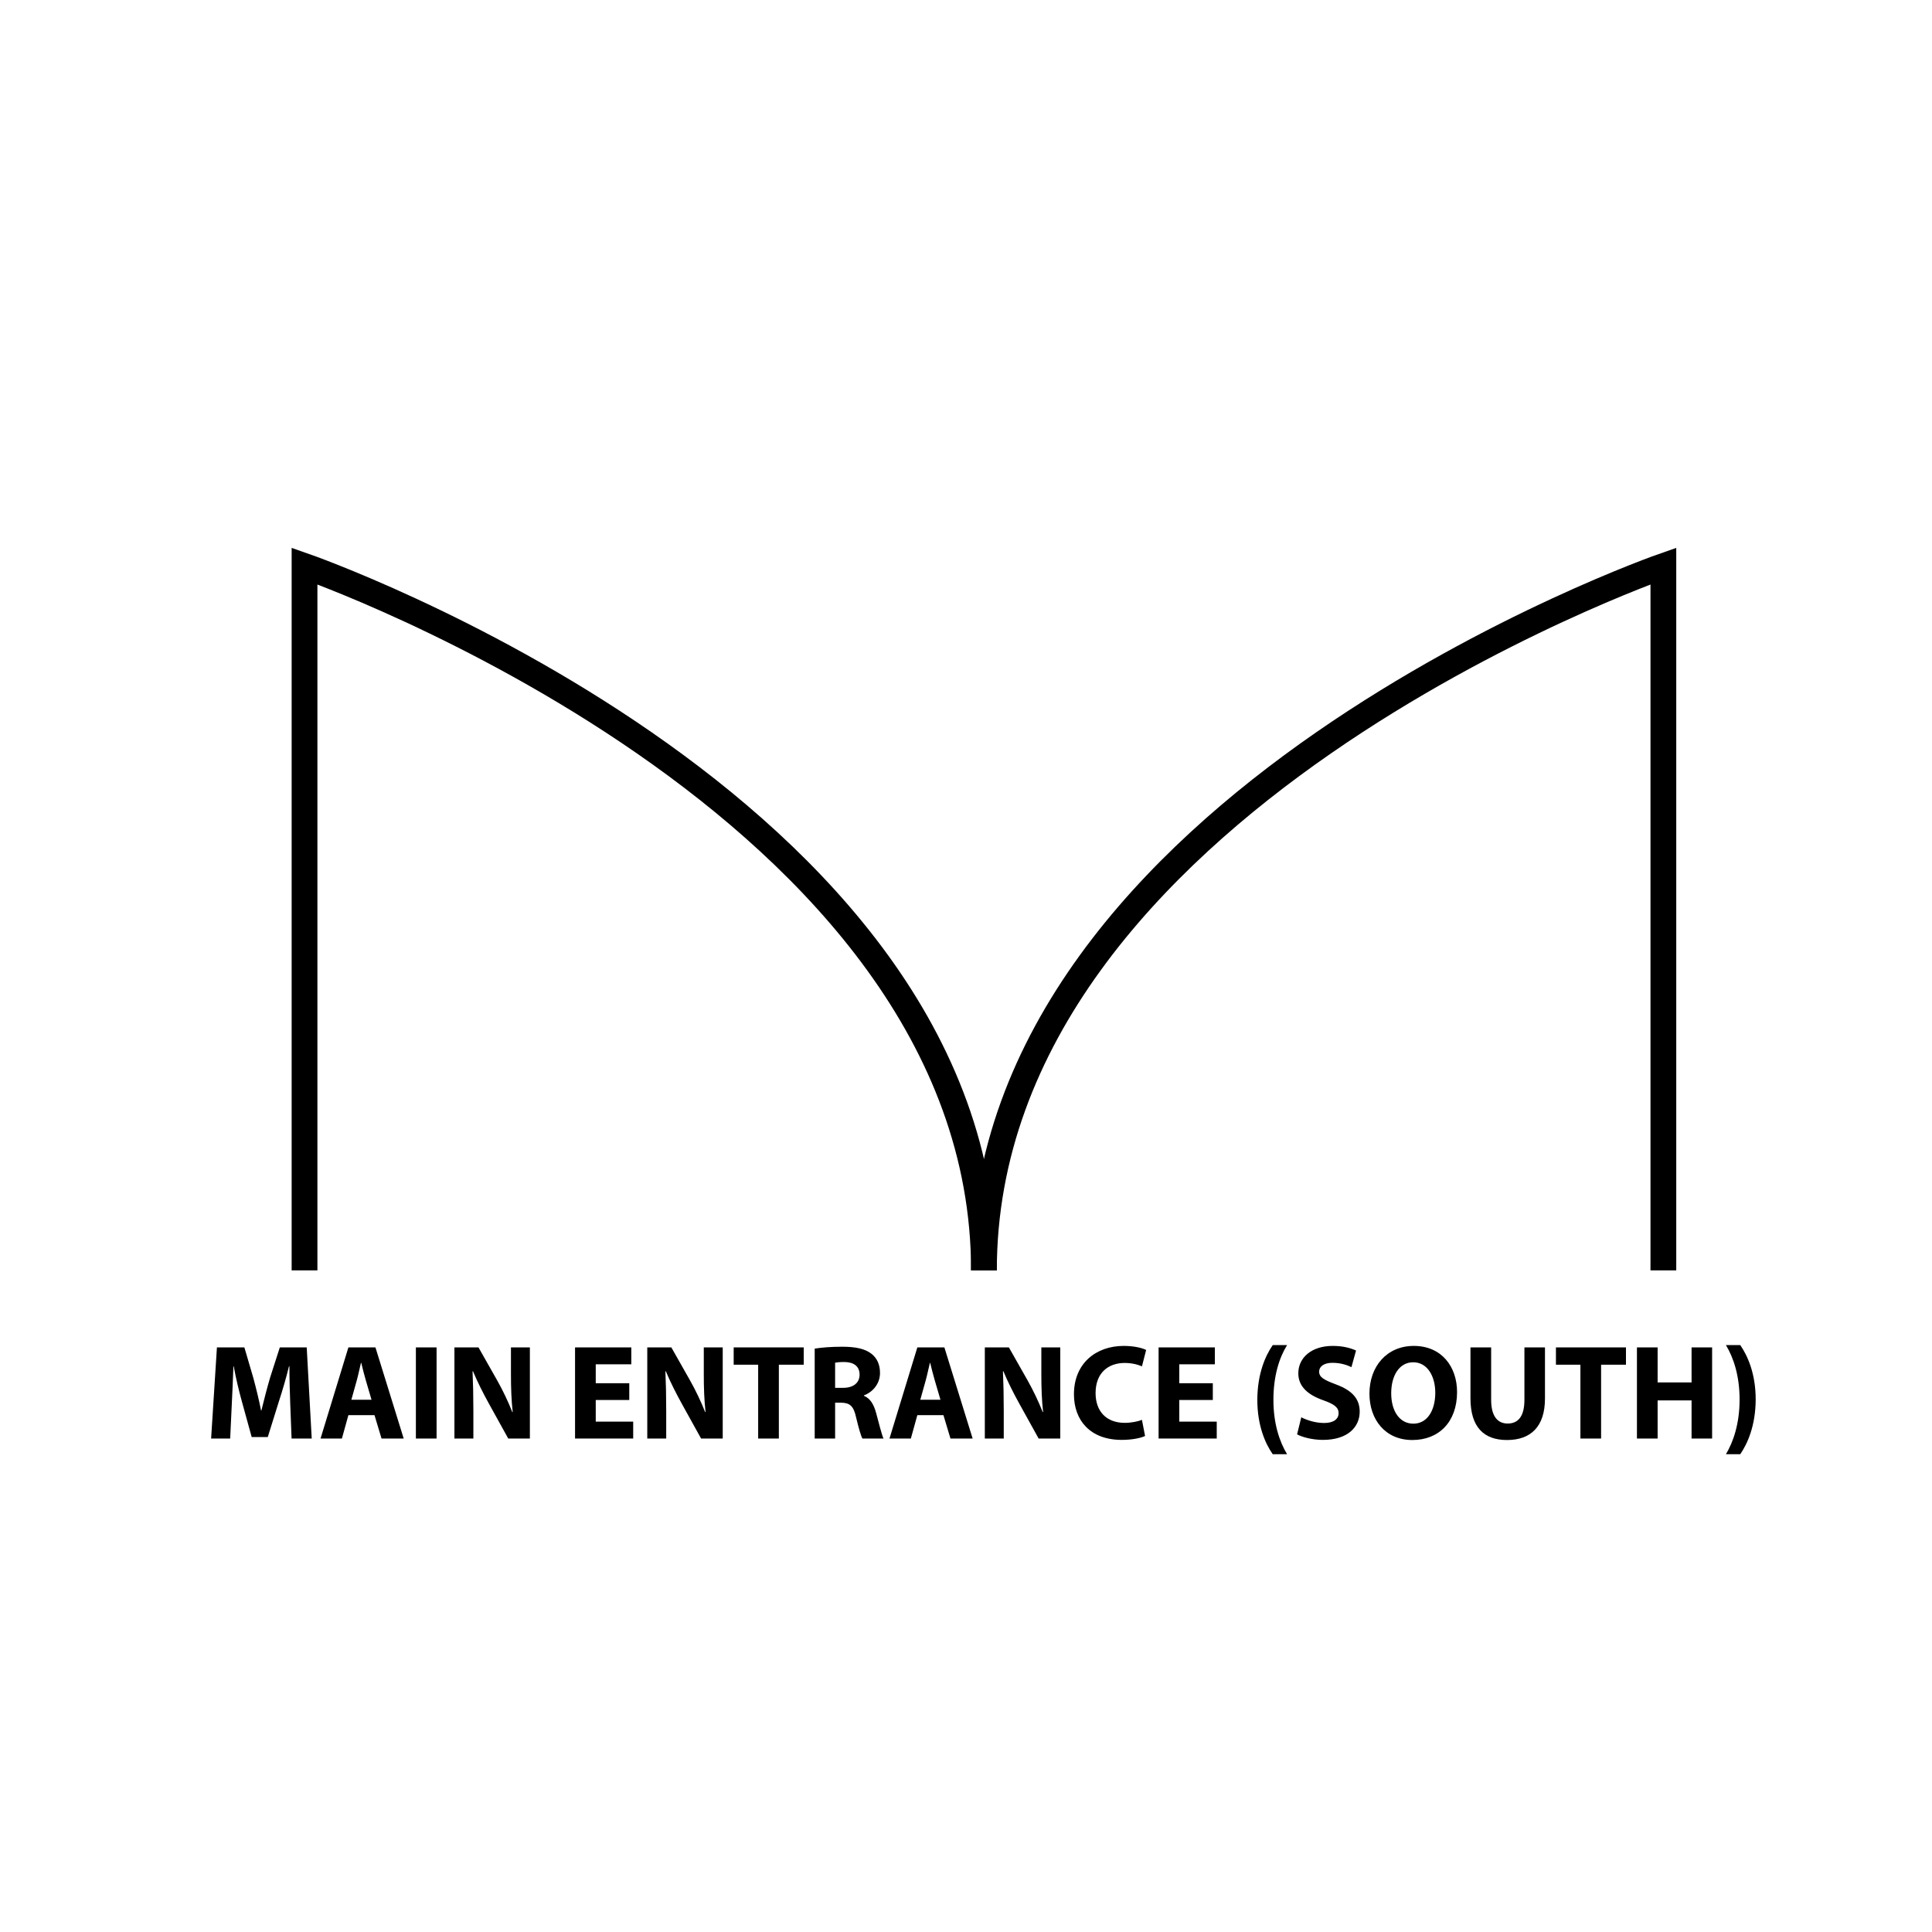 <?xml version="1.0" encoding="utf-8"?>
<!-- Generator: Adobe Illustrator 24.0.1, SVG Export Plug-In . SVG Version: 6.00 Build 0)  -->
<svg version="1.1" id="Layer_1" xmlns="http://www.w3.org/2000/svg" xmlns:xlink="http://www.w3.org/1999/xlink" x="0px" y="0px"
	 viewBox="0 0 300 300" enable-background="new 0 0 300 300" xml:space="preserve">
<g>
	<path fill="none" stroke="#000000" stroke-width="4" stroke-miterlimit="10" d="M47.287,197.265V87.891
		c0,0,105.5,36.746,105.5,109.373"/>
	<path fill="none" stroke="#000000" stroke-width="4" stroke-miterlimit="10" d="M258.287,197.265V87.891
		c0,0-105.5,36.746-105.5,109.373"/>
</g>
<g>
	<path fill="none" stroke="#000000" stroke-width="0.15" stroke-miterlimit="10" d="M-153.804-93.637v-5.469
		c0,0,5.275,1.837,5.275,5.469"/>
	<path fill="none" stroke="#000000" stroke-width="0.15" stroke-miterlimit="10" d="M-143.254-93.637v-5.469
		c0,0-5.275,1.837-5.275,5.469"/>
</g>
<g>
	<path d="M-151.385-92.728c-0.003-0.056-0.007-0.124-0.006-0.174h-0.002c-0.014,0.047-0.031,0.098-0.051,0.154l-0.071,0.196h-0.04
		l-0.065-0.193c-0.019-0.057-0.035-0.109-0.047-0.157h-0.001c-0.001,0.05-0.004,0.118-0.008,0.179l-0.011,0.173h-0.05l0.028-0.404
		h0.067l0.069,0.196c0.017,0.05,0.031,0.094,0.041,0.136h0.002c0.01-0.041,0.025-0.085,0.043-0.136l0.072-0.196h0.067l0.025,0.404
		h-0.051L-151.385-92.728z"/>
	<path d="M-151.183-92.677l-0.042,0.127h-0.054l0.137-0.404h0.063l0.138,0.404h-0.056l-0.043-0.127H-151.183z M-151.051-92.718
		l-0.04-0.116c-0.009-0.026-0.015-0.05-0.021-0.074h-0.001c-0.006,0.024-0.013,0.049-0.02,0.073l-0.04,0.117H-151.051z"/>
	<path d="M-150.829-92.954v0.404h-0.052v-0.404H-150.829z"/>
	<path d="M-150.738-92.55v-0.404h0.057l0.13,0.204c0.03,0.047,0.053,0.09,0.073,0.131l0.001-0.001
		c-0.005-0.054-0.006-0.103-0.006-0.166v-0.169h0.049v0.404h-0.053l-0.128-0.205c-0.028-0.045-0.055-0.091-0.076-0.135l-0.002,0.001
		c0.003,0.051,0.004,0.1,0.004,0.167v0.173H-150.738z"/>
	<path d="M-150.007-92.74h-0.157v0.146h0.175v0.044h-0.227v-0.404h0.218v0.044h-0.166v0.128h0.157L-150.007-92.74L-150.007-92.74z"
		/>
	<path d="M-149.921-92.55v-0.404h0.057l0.13,0.204c0.03,0.047,0.053,0.09,0.073,0.131l0.001-0.001
		c-0.005-0.054-0.006-0.103-0.006-0.166v-0.169h0.049v0.404h-0.053l-0.128-0.205c-0.028-0.045-0.055-0.091-0.076-0.135l-0.002,0.001
		c0.003,0.051,0.004,0.1,0.004,0.167v0.173H-149.921z"/>
	<path d="M-149.449-92.91h-0.123v-0.044h0.299v0.044h-0.124v0.36h-0.053L-149.449-92.91L-149.449-92.91z"/>
	<path d="M-149.228-92.949c0.026-0.005,0.064-0.008,0.1-0.008c0.056,0,0.092,0.01,0.117,0.033c0.02,0.018,0.032,0.046,0.032,0.077
		c0,0.053-0.034,0.089-0.076,0.103v0.002c0.031,0.011,0.05,0.04,0.059,0.082c0.013,0.056,0.023,0.095,0.031,0.111h-0.054
		c-0.007-0.011-0.016-0.046-0.027-0.097c-0.012-0.056-0.034-0.077-0.081-0.079h-0.049v0.175h-0.052L-149.228-92.949L-149.228-92.949
		z M-149.176-92.765h0.053c0.056,0,0.091-0.031,0.091-0.077c0-0.052-0.038-0.075-0.093-0.076c-0.025,0-0.043,0.002-0.052,0.005
		V-92.765z"/>
	<path d="M-148.837-92.677l-0.042,0.127h-0.054l0.137-0.404h0.063l0.138,0.404h-0.056l-0.043-0.127H-148.837z M-148.704-92.718
		l-0.04-0.116c-0.009-0.026-0.015-0.05-0.021-0.074h-0.001c-0.006,0.024-0.013,0.049-0.02,0.073l-0.04,0.117H-148.704z"/>
	<path d="M-148.535-92.55v-0.404h0.057l0.129,0.204c0.03,0.047,0.053,0.09,0.073,0.131l0.001-0.001
		c-0.005-0.054-0.006-0.103-0.006-0.166v-0.169h0.049v0.404h-0.053l-0.128-0.205c-0.028-0.045-0.055-0.091-0.076-0.135l-0.002,0.001
		c0.003,0.051,0.004,0.1,0.004,0.167v0.173H-148.535z"/>
	<path d="M-147.858-92.563c-0.019,0.01-0.058,0.019-0.107,0.019c-0.114,0-0.2-0.072-0.2-0.204c0-0.127,0.086-0.212,0.211-0.212
		c0.05,0,0.082,0.011,0.096,0.018l-0.013,0.043c-0.02-0.01-0.048-0.017-0.082-0.017c-0.095,0-0.158,0.061-0.158,0.167
		c0,0.099,0.057,0.162,0.155,0.162c0.032,0,0.064-0.007,0.085-0.017L-147.858-92.563z"/>
	<path d="M-147.583-92.74h-0.157v0.146h0.175v0.044h-0.227v-0.404h0.218v0.044h-0.166v0.128h0.157V-92.74z"/>
	<path d="M-147.257-92.966c-0.044,0.059-0.076,0.137-0.076,0.245c0,0.107,0.033,0.184,0.076,0.243h-0.041
		c-0.038-0.05-0.079-0.127-0.079-0.243c0.001-0.118,0.041-0.195,0.079-0.245H-147.257z"/>
	<path d="M-147.207-92.614c0.023,0.014,0.058,0.026,0.094,0.026c0.053,0,0.085-0.028,0.085-0.069c0-0.038-0.022-0.059-0.076-0.08
		c-0.066-0.023-0.107-0.058-0.107-0.115c0-0.063,0.052-0.11,0.131-0.11c0.041,0,0.071,0.01,0.089,0.02l-0.014,0.043
		c-0.013-0.007-0.04-0.019-0.077-0.019c-0.055,0-0.076,0.033-0.076,0.061c0,0.038,0.025,0.056,0.08,0.078
		c0.068,0.026,0.103,0.059,0.103,0.119c0,0.062-0.046,0.116-0.142,0.116c-0.039,0-0.082-0.011-0.103-0.026L-147.207-92.614z"/>
	<path d="M-146.558-92.756c0,0.139-0.085,0.213-0.188,0.213c-0.107,0-0.182-0.083-0.182-0.205c0-0.128,0.08-0.212,0.188-0.212
		C-146.63-92.961-146.558-92.876-146.558-92.756z M-146.872-92.75c0,0.086,0.047,0.164,0.129,0.164c0.083,0,0.13-0.076,0.13-0.168
		c0-0.08-0.042-0.164-0.129-0.164C-146.829-92.918-146.872-92.838-146.872-92.75z"/>
	<path d="M-146.438-92.954v0.239c0,0.091,0.04,0.129,0.094,0.129c0.06,0,0.098-0.04,0.098-0.129v-0.239h0.053v0.236
		c0,0.124-0.065,0.175-0.153,0.175c-0.083,0-0.145-0.047-0.145-0.173v-0.238H-146.438L-146.438-92.954z"/>
	<path d="M-146.025-92.91h-0.123v-0.044h0.299v0.044h-0.124v0.36h-0.053L-146.025-92.91L-146.025-92.91z"/>
	<path d="M-145.752-92.954v0.169h0.195v-0.169h0.053v0.404h-0.053v-0.189h-0.195v0.189h-0.052v-0.404H-145.752z"/>
	<path d="M-145.446-92.477c0.043-0.059,0.076-0.137,0.076-0.245c0-0.107-0.032-0.184-0.076-0.243h0.041
		c0.038,0.049,0.079,0.126,0.079,0.244c0,0.118-0.04,0.194-0.079,0.245L-145.446-92.477L-145.446-92.477z"/>
</g>
<g>
	<path d="M45.067,217.958c-0.063-1.7-0.126-3.759-0.126-5.815h-0.063c-0.441,1.805-1.029,3.82-1.575,5.479l-1.722,5.522h-2.499
		l-1.512-5.48c-0.462-1.658-0.945-3.674-1.281-5.521h-0.042c-0.084,1.91-0.147,4.094-0.252,5.857l-0.252,5.375h-2.96l0.903-14.151
		h4.262l1.386,4.724c0.441,1.639,0.882,3.402,1.197,5.061h0.063c0.399-1.638,0.882-3.506,1.344-5.081l1.512-4.703h4.178
		l0.777,14.151h-3.128L45.067,217.958z"/>
	<path d="M54.099,219.742l-1.008,3.633h-3.317l4.325-14.151h4.199l4.388,14.151h-3.443l-1.092-3.633H54.099z M57.689,217.35
		l-0.882-3.003c-0.252-0.84-0.504-1.89-0.714-2.729h-0.042c-0.21,0.84-0.42,1.91-0.651,2.729l-0.84,3.003H57.689z"/>
	<path d="M67.791,209.224v14.151h-3.212v-14.151H67.791z"/>
	<path d="M70.563,223.375v-14.151H74.3l2.939,5.187c0.84,1.49,1.68,3.254,2.311,4.85h0.063c-0.21-1.869-0.273-3.779-0.273-5.9
		v-4.136h2.939v14.151h-3.359l-3.023-5.459c-0.839-1.512-1.763-3.338-2.456-4.997l-0.063,0.021c0.084,1.869,0.126,3.863,0.126,6.174
		v4.262H70.563z"/>
	<path d="M97.713,217.391h-5.207v3.359h5.816v2.625h-9.028v-14.151h8.734v2.624h-5.522v2.939h5.207V217.391z"/>
	<path d="M100.508,223.375v-14.151h3.737l2.939,5.187c0.84,1.49,1.68,3.254,2.31,4.85h0.063c-0.209-1.869-0.272-3.779-0.272-5.9
		v-4.136h2.939v14.151h-3.359l-3.023-5.459c-0.84-1.512-1.764-3.338-2.456-4.997l-0.063,0.021c0.084,1.869,0.126,3.863,0.126,6.174
		v4.262H100.508z"/>
	<path d="M117.727,211.911h-3.801v-2.688h10.877v2.688h-3.863v11.464h-3.213V211.911z"/>
	<path d="M126.505,209.412c1.028-0.168,2.562-0.293,4.263-0.293c2.1,0,3.568,0.314,4.576,1.112c0.84,0.672,1.303,1.659,1.303,2.96
		c0,1.807-1.281,3.045-2.499,3.486v0.063c0.987,0.398,1.532,1.344,1.89,2.646c0.441,1.596,0.882,3.443,1.154,3.989h-3.275
		c-0.23-0.398-0.566-1.554-0.986-3.297c-0.378-1.764-0.986-2.246-2.289-2.268h-0.965v5.564h-3.171V209.412z M129.676,215.502h1.26
		c1.596,0,2.54-0.799,2.54-2.037c0-1.302-0.882-1.953-2.352-1.974c-0.776,0-1.218,0.063-1.448,0.104V215.502z"/>
	<path d="M142.444,219.742l-1.008,3.633h-3.318l4.326-14.151h4.199l4.387,14.151h-3.443l-1.092-3.633H142.444z M146.034,217.35
		l-0.882-3.003c-0.252-0.84-0.504-1.89-0.714-2.729h-0.042c-0.21,0.84-0.42,1.91-0.651,2.729l-0.84,3.003H146.034z"/>
	<path d="M152.923,223.375v-14.151h3.737l2.939,5.187c0.84,1.49,1.68,3.254,2.31,4.85h0.063c-0.211-1.869-0.273-3.779-0.273-5.9
		v-4.136h2.939v14.151h-3.359l-3.023-5.459c-0.84-1.512-1.764-3.338-2.457-4.997l-0.063,0.021c0.084,1.869,0.126,3.863,0.126,6.174
		v4.262H152.923z"/>
	<path d="M177.805,222.977c-0.588,0.293-1.91,0.608-3.632,0.608c-4.892,0-7.411-3.044-7.411-7.075c0-4.83,3.443-7.518,7.727-7.518
		c1.658,0,2.918,0.336,3.484,0.631l-0.65,2.54c-0.65-0.272-1.554-0.524-2.688-0.524c-2.541,0-4.514,1.532-4.514,4.682
		c0,2.834,1.68,4.619,4.535,4.619c0.965,0,2.036-0.21,2.666-0.462L177.805,222.977z"/>
	<path d="M188.326,217.391h-5.207v3.359h5.816v2.625h-9.028v-14.151h8.734v2.624h-5.522v2.939h5.207V217.391z"/>
	<path d="M199.856,208.867c-1.196,1.932-2.12,4.744-2.12,8.503c0,3.695,0.944,6.487,2.12,8.44h-2.226
		c-1.134-1.617-2.394-4.409-2.394-8.461c0.021-4.074,1.26-6.846,2.394-8.482H199.856z"/>
	<path d="M202.063,220.078c0.86,0.441,2.184,0.883,3.548,0.883c1.47,0,2.247-0.609,2.247-1.533c0-0.882-0.672-1.386-2.373-1.994
		c-2.352-0.819-3.885-2.121-3.885-4.179c0-2.415,2.016-4.263,5.354-4.263c1.596,0,2.771,0.336,3.611,0.715l-0.714,2.582
		c-0.566-0.273-1.574-0.672-2.961-0.672c-1.385,0-2.057,0.63-2.057,1.365c0,0.902,0.797,1.301,2.624,1.994
		c2.499,0.924,3.675,2.226,3.675,4.221c0,2.372-1.827,4.388-5.711,4.388c-1.617,0-3.213-0.42-4.011-0.86L202.063,220.078z"/>
	<path d="M226.252,216.152c0,4.641-2.814,7.453-6.95,7.453c-4.199,0-6.655-3.17-6.655-7.201c0-4.241,2.708-7.412,6.887-7.412
		C223.879,208.992,226.252,212.247,226.252,216.152z M216.026,216.342c0,2.771,1.302,4.724,3.443,4.724
		c2.163,0,3.401-2.058,3.401-4.808c0-2.541-1.218-4.725-3.422-4.725C217.286,211.533,216.026,213.591,216.026,216.342z"/>
	<path d="M231.545,209.224v8.146c0,2.436,0.924,3.675,2.562,3.675c1.68,0,2.604-1.176,2.604-3.675v-8.146h3.191v7.937
		c0,4.367-2.204,6.445-5.899,6.445c-3.57,0-5.67-1.973-5.67-6.487v-7.895H231.545z"/>
	<path d="M245.405,211.911h-3.8v-2.688h10.875v2.688h-3.863v11.464h-3.212V211.911z"/>
	<path d="M257.395,209.224v5.438h5.271v-5.438h3.191v14.151h-3.191v-5.921h-5.271v5.921h-3.212v-14.151H257.395z"/>
	<path d="M268.002,225.811c1.154-1.932,2.12-4.766,2.12-8.482s-0.944-6.509-2.12-8.461h2.225c1.113,1.616,2.395,4.367,2.395,8.461
		c-0.021,4.094-1.281,6.845-2.395,8.482H268.002z"/>
</g>
</svg>
